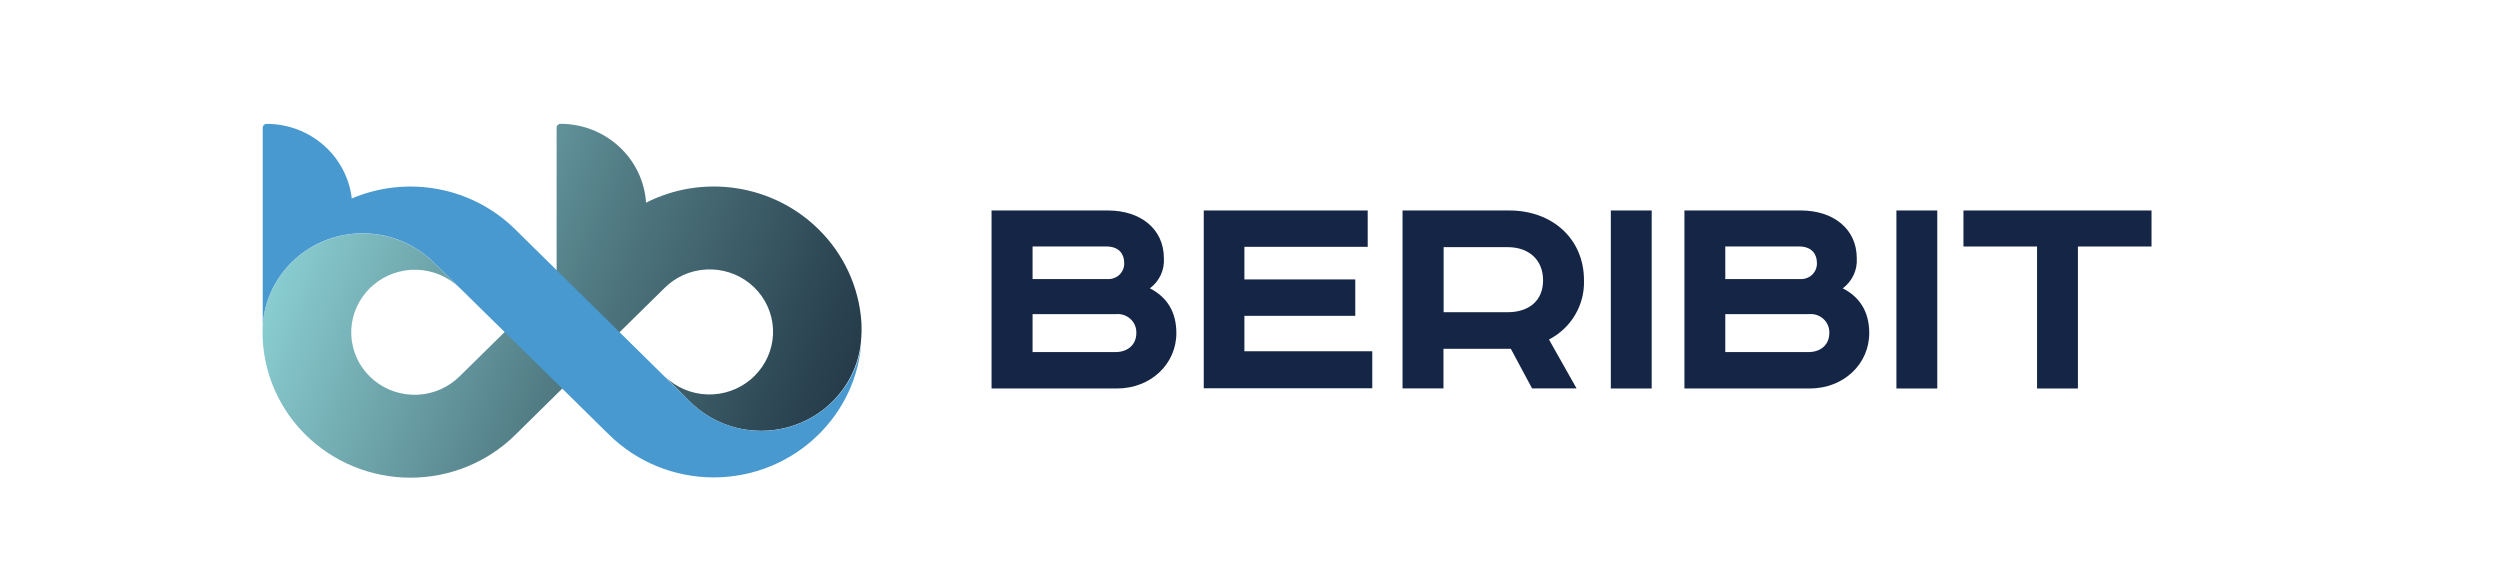<svg width="200" height="47" viewBox="0 0 200 47" fill="none" xmlns="http://www.w3.org/2000/svg">
<path d="M68.912 25.768C68.721 22.961 67.5 20.319 65.475 18.334C63.702 16.588 61.41 15.442 58.931 15.06C56.452 14.679 53.915 15.083 51.684 16.213C51.571 14.504 50.801 12.901 49.531 11.73C48.261 10.558 46.586 9.906 44.846 9.905C44.761 9.905 44.681 9.938 44.621 9.997C44.561 10.056 44.528 10.135 44.528 10.218V22.473L42.827 24.151L42.522 24.45L40.371 26.563L36.793 30.084C35.906 30.976 34.711 31.508 33.445 31.576C32.179 31.643 30.933 31.242 29.952 30.45C28.972 29.659 28.329 28.534 28.149 27.299C27.97 26.064 28.267 24.807 28.983 23.777C29.165 23.512 29.372 23.264 29.601 23.038C29.681 22.959 29.765 22.886 29.849 22.816C30.816 21.981 32.07 21.54 33.356 21.581C34.642 21.622 35.865 22.143 36.775 23.038L34.686 20.986C34.553 20.855 34.416 20.729 34.275 20.612C32.743 19.3 30.763 18.61 28.733 18.679C26.704 18.748 24.777 19.573 23.342 20.986C22.034 22.27 21.218 23.959 21.031 25.768C20.996 26.3 20.996 26.835 21.031 27.367C21.225 30.174 22.446 32.816 24.468 34.805C26.688 36.988 29.698 38.215 32.837 38.215C35.976 38.215 38.986 36.988 41.206 34.805L41.277 34.736L44.961 31.106L47.116 28.989L47.421 28.689L49.568 26.576L53.151 23.051C54.038 22.159 55.232 21.627 56.499 21.559C57.765 21.491 59.011 21.893 59.991 22.684C60.971 23.476 61.615 24.601 61.794 25.836C61.974 27.071 61.676 28.328 60.961 29.358C60.777 29.623 60.568 29.87 60.338 30.097L60.095 30.323C59.126 31.156 57.872 31.597 56.586 31.555C55.3 31.513 54.079 30.992 53.168 30.097L55.218 32.153C55.35 32.284 55.487 32.406 55.629 32.527C57.162 33.838 59.143 34.529 61.172 34.459C63.202 34.39 65.13 33.566 66.566 32.153C67.876 30.871 68.692 29.181 68.872 27.372C68.926 26.839 68.939 26.302 68.912 25.768Z" fill="url(#paint0_linear_751_8856)"/>
<path d="M66.584 32.153C65.151 33.566 63.227 34.392 61.2 34.465C59.173 34.537 57.193 33.851 55.66 32.544C55.519 32.427 55.382 32.301 55.249 32.17L53.16 30.119L50.279 27.28L41.206 18.338C39.53 16.687 37.388 15.57 35.059 15.131C32.73 14.693 30.321 14.953 28.143 15.878C27.95 14.235 27.149 12.719 25.894 11.618C24.639 10.518 23.017 9.91 21.336 9.909C21.252 9.909 21.171 9.942 21.111 10.001C21.052 10.059 21.018 10.139 21.018 10.222V26.124C21.018 25.989 21.018 25.845 21.04 25.689C21.238 23.907 22.049 22.244 23.337 20.977C24.773 19.562 26.701 18.737 28.731 18.668C30.762 18.598 32.743 19.29 34.275 20.603C34.416 20.72 34.553 20.846 34.686 20.977L36.775 23.029L44.983 31.092L48.729 34.779C49.828 35.861 51.132 36.719 52.568 37.305C54.004 37.891 55.543 38.192 57.098 38.192C58.652 38.192 60.191 37.891 61.627 37.305C63.063 36.719 64.368 35.861 65.467 34.779C67.489 32.801 68.713 30.169 68.912 27.371C68.725 29.183 67.902 30.874 66.584 32.153Z" fill="url(#paint1_linear_751_8856)"/>
<path d="M88.636 16.838C91.256 16.838 93.111 18.329 93.111 20.65C93.143 21.113 93.057 21.576 92.861 21.998C92.665 22.421 92.365 22.788 91.989 23.067C93.314 23.741 94.109 24.897 94.109 26.649C94.109 29.096 92.091 31.079 89.343 31.079H79.324V16.838H88.636ZM82.606 22.324H88.755C89.088 22.305 89.398 22.157 89.62 21.912C89.841 21.668 89.954 21.347 89.935 21.02C89.935 20.402 89.595 19.716 88.495 19.716H82.606V22.324ZM82.606 28.166H89.232C90.279 28.166 90.907 27.523 90.907 26.649C90.916 26.443 90.881 26.237 90.803 26.045C90.726 25.853 90.608 25.679 90.457 25.535C90.306 25.392 90.126 25.281 89.929 25.211C89.732 25.14 89.521 25.112 89.312 25.128H82.606V28.166Z" fill="#142546"/>
<path d="M109.416 16.838V19.746H99.552V22.354H108.422V25.267H99.552V28.101H109.782V31.061H96.3V16.838H109.416Z" fill="#142546"/>
<path d="M120.751 16.838C124.152 16.838 126.719 19.077 126.719 22.424C126.751 23.393 126.506 24.351 126.01 25.189C125.515 26.027 124.79 26.71 123.918 27.162L126.127 31.074H122.567L120.866 27.905H115.477V31.074H112.203V16.838H120.751ZM115.49 24.976H120.618C122.293 24.976 123.446 24.076 123.446 22.424C123.446 20.772 122.293 19.772 120.618 19.772H115.49V24.976Z" fill="#142546"/>
<path d="M132.135 16.838V31.079H128.866V16.838H132.135Z" fill="#142546"/>
<path d="M144.066 16.838C146.686 16.838 148.541 18.329 148.541 20.65C148.573 21.113 148.487 21.576 148.291 21.998C148.095 22.421 147.796 22.788 147.419 23.067C148.744 23.741 149.539 24.897 149.539 26.649C149.539 29.096 147.521 31.079 144.773 31.079H134.754V16.838H144.066ZM138.023 22.324H144.172C144.504 22.305 144.815 22.157 145.036 21.912C145.258 21.668 145.371 21.347 145.352 21.02C145.352 20.402 145.012 19.716 143.912 19.716H138.023V22.324ZM138.023 28.166H144.671C145.718 28.166 146.346 27.523 146.346 26.649C146.355 26.443 146.32 26.237 146.242 26.045C146.165 25.853 146.047 25.679 145.896 25.535C145.745 25.392 145.565 25.281 145.368 25.211C145.171 25.14 144.96 25.112 144.751 25.128H138.023V28.166Z" fill="#142546"/>
<path d="M154.982 16.838V31.079H151.713V16.838H154.982Z" fill="#142546"/>
<path d="M172.122 16.838V19.72H166.233V31.079H162.964V19.72H157.076V16.838H172.122Z" fill="#142546"/>
<defs>
<linearGradient id="paint0_linear_751_8856" x1="12.002" y1="14.53" x2="80.886" y2="40.216" gradientUnits="userSpaceOnUse">
<stop stop-color="#A7FAFA"/>
<stop offset="0.2" stop-color="#83C4C8"/>
<stop offset="0.48" stop-color="#527C85"/>
<stop offset="0.72" stop-color="#2E4855"/>
<stop offset="0.9" stop-color="#182736"/>
<stop offset="1" stop-color="#101B2B"/>
</linearGradient>
<linearGradient id="paint1_linear_751_8856" x1="8781.79" y1="3096.41" x2="4874.77" y2="-854.888" gradientUnits="userSpaceOnUse">
<stop stop-color="#213A5C"/>
<stop offset="0.13" stop-color="#27496E"/>
<stop offset="0.53" stop-color="#3874A2"/>
<stop offset="0.83" stop-color="#438FC3"/>
<stop offset="1" stop-color="#4799CF"/>
</linearGradient>
</defs>
</svg>
